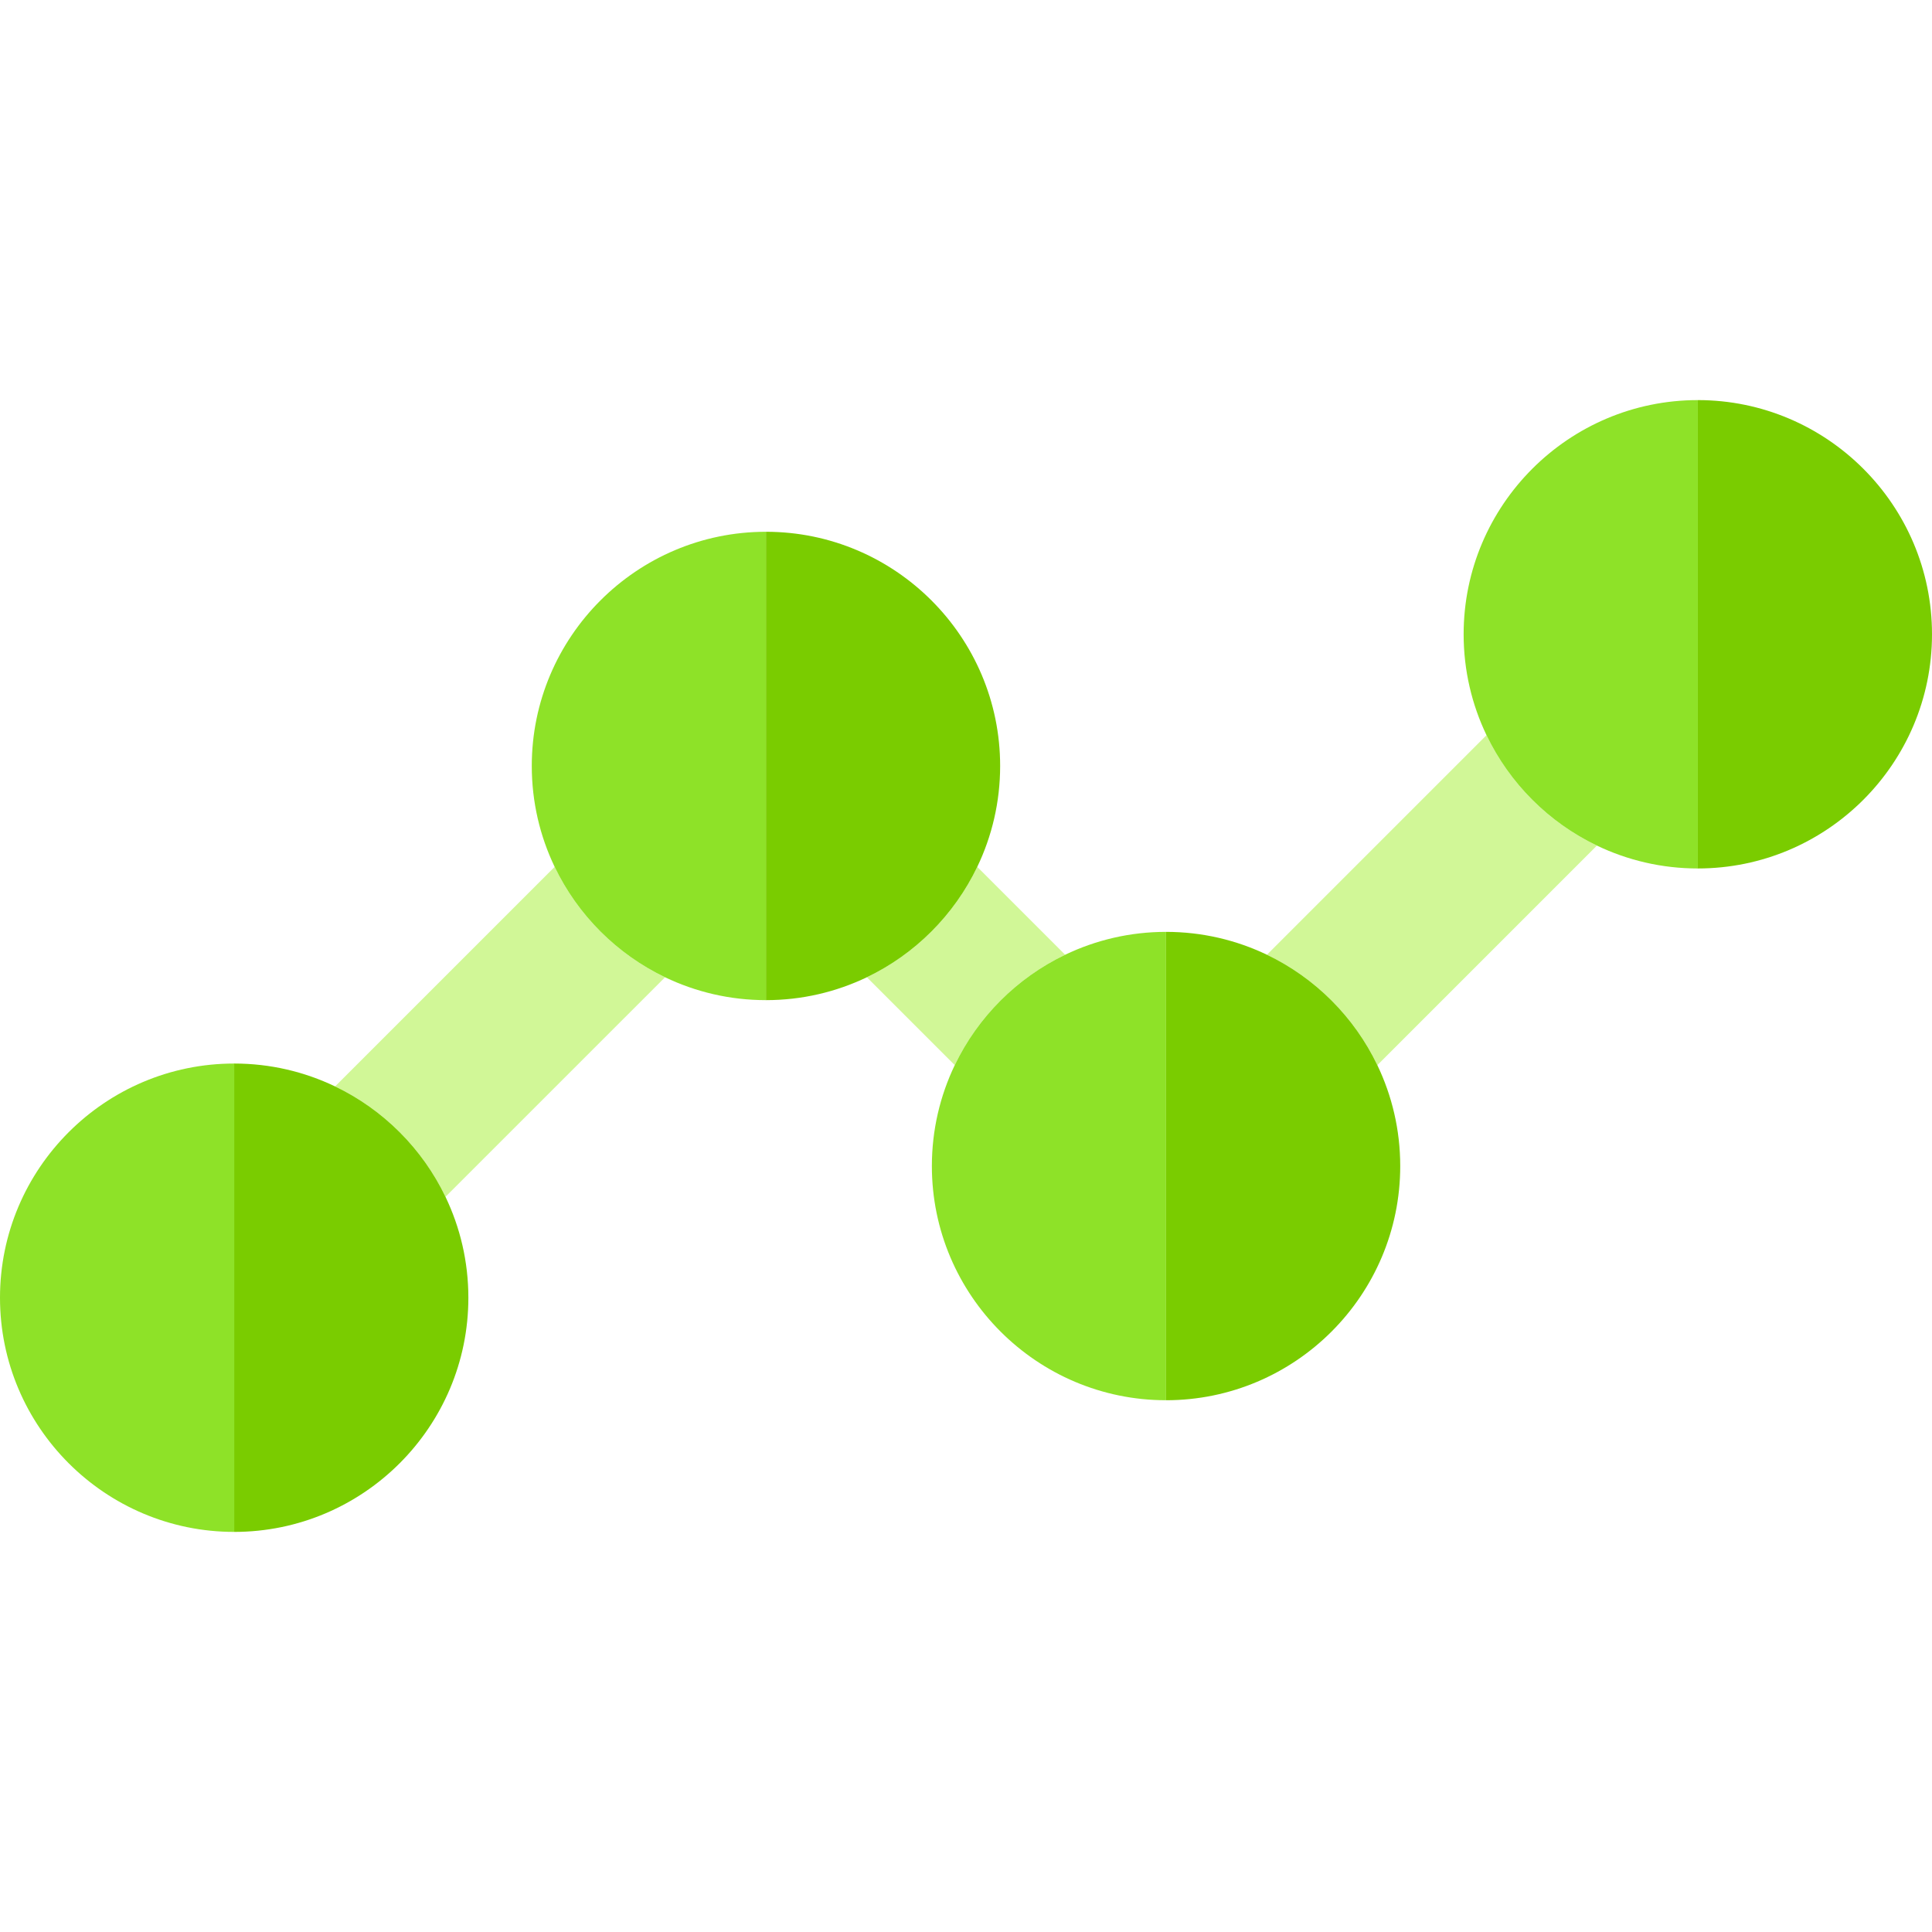 <!DOCTYPE svg PUBLIC "-//W3C//DTD SVG 1.1//EN" "http://www.w3.org/Graphics/SVG/1.1/DTD/svg11.dtd">
<!-- Uploaded to: SVG Repo, www.svgrepo.com, Transformed by: SVG Repo Mixer Tools -->
<svg height="800px" width="800px" version="1.1" id="Layer_1" xmlns="http://www.w3.org/2000/svg" xmlns:xlink="http://www.w3.org/1999/xlink" viewBox="0 0 495 495" xml:space="preserve" fill="#000000">
<g id="SVGRepo_bgCarrier" stroke-width="0"/>
<g id="SVGRepo_tracerCarrier" stroke-linecap="round" stroke-linejoin="round"/>
<g id="SVGRepo_iconCarrier"> <g> <path style="fill:#d1f797;" d="M142.11,222.098l-56.258,56.257c12.345,5.919,22.365,15.939,28.284,28.285l56.258-56.257 C158.049,244.463,148.03,234.444,142.11,222.098z"/> <path style="fill:#d1f797;" d="M272.903,244.618l-22.519-22.519c-5.919,12.346-15.939,22.365-28.284,28.284l22.519,22.52 C250.538,260.557,260.557,250.538,272.903,244.618z"/> <path style="fill:#d1f797;" d="M380.863,188.36l-56.257,56.257c12.346,5.919,22.365,15.939,28.285,28.284l56.257-56.257 C396.802,210.726,386.783,200.706,380.863,188.36z"/> <path style="fill:#8ee228;" d="M0,332.491c0,33.084,26.916,60,60,60v-120C26.916,272.491,0,299.407,0,332.491z"/> <path style="fill:#8ee228;" d="M375,162.509c0,9.251,2.108,18.019,5.863,25.852c5.919,12.346,15.939,22.365,28.285,28.285 c7.833,3.756,16.601,5.864,25.852,5.864v-120C401.916,102.509,375,129.425,375,162.509z"/> <path style="fill:#8ee228;" d="M136.247,196.247c0,9.251,2.108,18.019,5.863,25.852c5.919,12.346,15.938,22.365,28.284,28.284 c7.833,3.756,16.601,5.864,25.853,5.864v-120C163.163,136.247,136.247,163.163,136.247,196.247z"/> <path style="fill:#8ee228;" d="M272.903,244.618c-12.346,5.92-22.365,15.939-28.284,28.285c-3.756,7.833-5.863,16.6-5.863,25.852 c0,33.084,26.916,60,60,60v-120C289.503,238.754,280.736,240.862,272.903,244.618z"/> <path style="fill:#7acc00;" d="M85.853,278.355c-7.833-3.756-16.601-5.864-25.853-5.864v120c33.084,0,60-26.916,60-60 c0-9.251-2.108-18.018-5.863-25.851C108.218,294.294,98.198,284.275,85.853,278.355z"/> <path style="fill:#7acc00;" d="M435,102.509v120c33.084,0,60-26.916,60-60S468.084,102.509,435,102.509z"/> <path style="fill:#7acc00;" d="M250.383,222.099c3.756-7.833,5.864-16.601,5.864-25.852c0-33.084-26.916-60-60-60v120 c9.251,0,18.019-2.108,25.852-5.864C234.445,244.464,244.464,234.445,250.383,222.099z"/> <path style="fill:#7acc00;" d="M324.606,244.618c-7.833-3.756-16.6-5.863-25.852-5.863v120c33.084,0,60-26.916,60-60 c0-9.251-2.108-18.019-5.864-25.852C346.972,260.556,336.952,250.537,324.606,244.618z"/> </g> </g>
</svg>